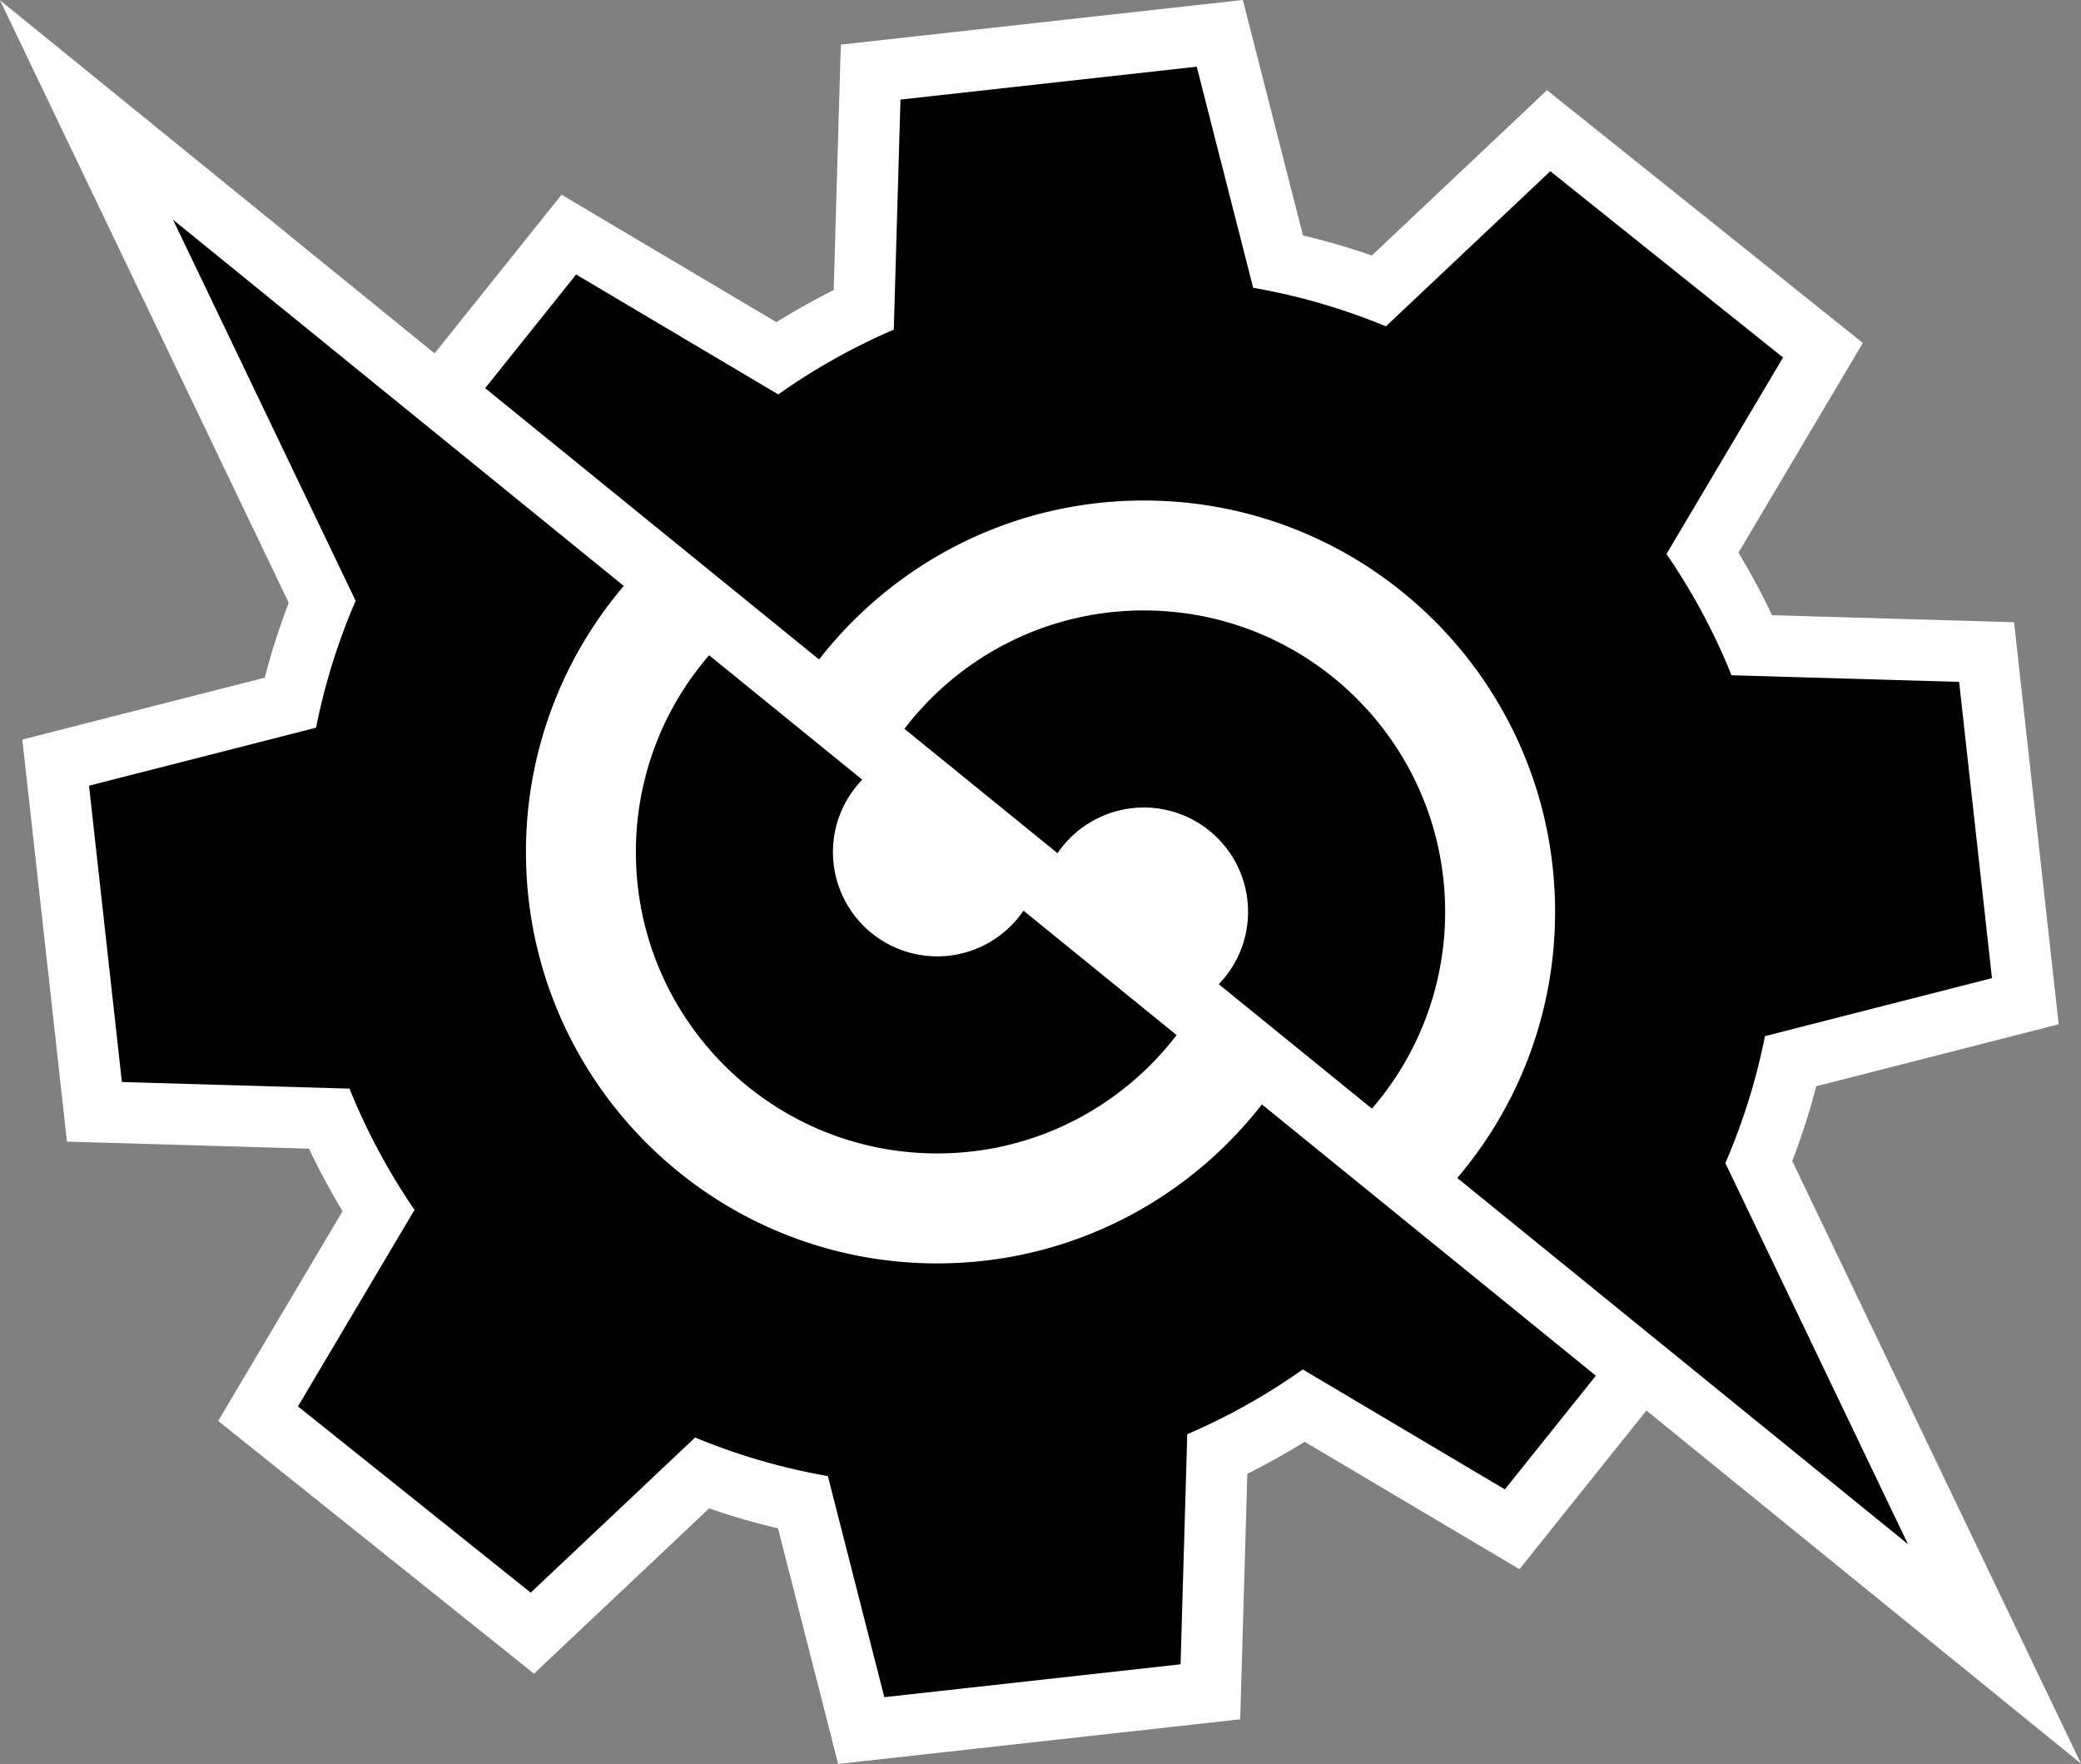 <svg xmlns="http://www.w3.org/2000/svg" xml:space="preserve" width="150.001" height="127.135"><rect width="100%" height="100%" fill="#808080" stroke="none"/><path fill="#fff" d="M56.08 110.156a50 50 0 0 1-4.962-1.44L38.49 120.63l-22.764-18.216 8.967-15.118a50 50 0 0 1-2.42-4.506l-17.447-.507L1.61 53.305l17.474-4.463a50 50 0 0 1 1.729-5.395L0 .02l31.327 25.449 9.151-11.435 15.486 9.185a51 51 0 0 1 4.129-2.313l.514-17.692L89.586 0l4.336 16.975q2.519.592 4.961 1.441l12.629-11.915 22.764 18.217-8.967 15.117a50 50 0 0 1 2.42 4.505l17.447.508 3.216 28.978-17.474 4.463a50 50 0 0 1-1.729 5.396l20.812 43.429-31.326-25.45-9.15 11.436-15.486-9.185a52 52 0 0 1-4.129 2.312l-.515 17.693-28.979 3.215z"/><path d="M76.229 61.496 65.192 52.53c3.97-5.186 10.221-8.532 17.254-8.532 11.996 0 21.721 9.724 21.721 21.722a21.63 21.63 0 0 1-5.278 14.185l-11.04-8.97a7.48 7.48 0 0 0 2.113-5.217 7.515 7.515 0 0 0-13.733-4.222m-8.672 7.433a7.516 7.516 0 0 1-7.517-7.516c0-2.028.808-3.865 2.113-5.217l-11.039-8.968a21.63 21.63 0 0 0-5.278 14.185c0 11.996 9.725 21.721 21.721 21.721 7.033 0 13.283-3.348 17.254-8.531l-11.037-8.967a7.51 7.51 0 0 1-6.217 3.293m56.809 14.9a45.2 45.2 0 0 0 2.855-9.148l16.363-4.18-2.369-21.355-16.405-.477a45.5 45.5 0 0 0-4.687-8.739l8.401-14.164-16.776-13.425L99.899 23.52a45.4 45.4 0 0 0-9.569-2.777L86.262 4.807l-21.355 2.37-.482 16.582a45.6 45.6 0 0 0-8.326 4.669l-14.572-8.644-6.556 8.193 24.07 19.556c5.425-6.971 13.888-11.459 23.405-11.459 16.372 0 29.646 13.271 29.646 29.646a29.5 29.5 0 0 1-7.052 19.182l32.49 26.396zM12.472 15.836l32.491 26.395a29.52 29.52 0 0 0-7.051 19.183c0 16.373 13.271 29.646 29.645 29.646 9.516 0 17.979-4.489 23.402-11.461l24.072 19.556-6.558 8.192-14.568-8.643a45.8 45.8 0 0 1-8.326 4.669l-.482 16.582-21.354 2.369-4.07-15.935a45.4 45.4 0 0 1-9.569-2.779l-11.849 11.18-16.777-13.424 8.401-14.165a45.7 45.7 0 0 1-4.687-8.738l-16.406-.478-2.369-21.354 16.364-4.18a45.4 45.4 0 0 1 2.854-9.148z"/></svg>